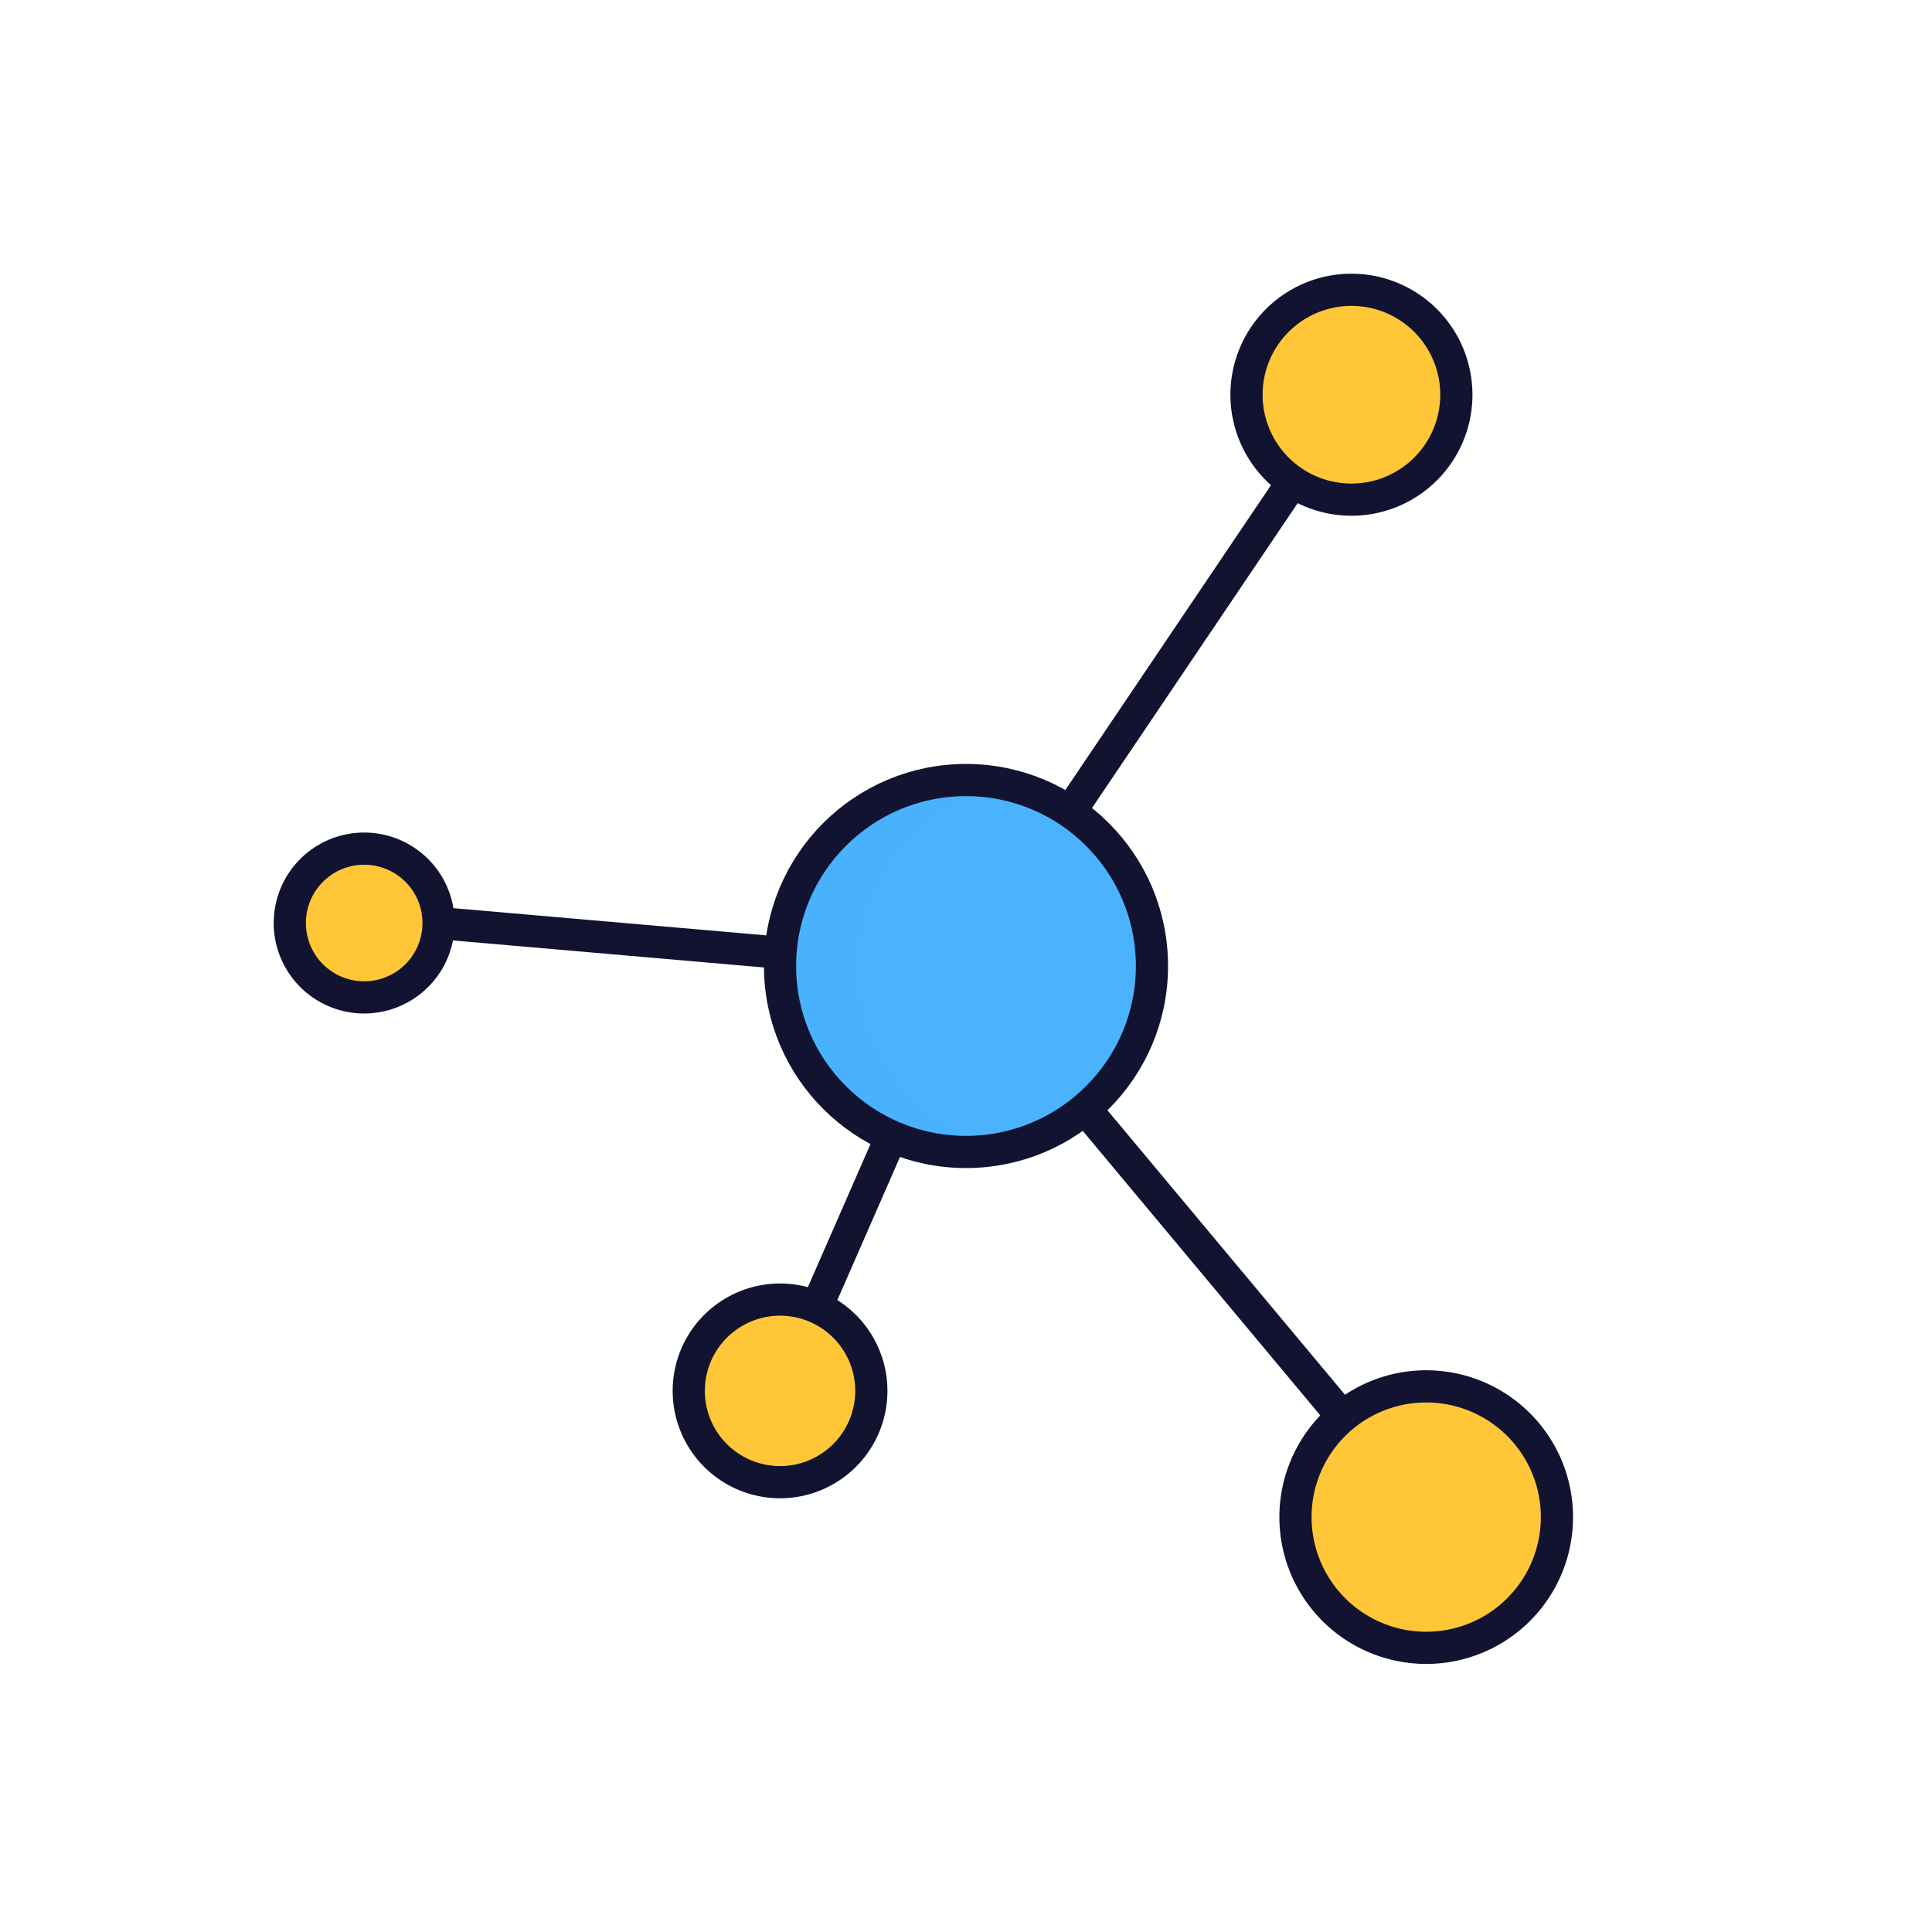 <svg xmlns="http://www.w3.org/2000/svg" width="500" height="500" style="width:100%;height:100%;transform:translate3d(0,0,0);content-visibility:visible" viewBox="0 0 500 500"><defs><clipPath id="a"><path d="M0 0h500v500H0z"/></clipPath></defs><g clip-path="url(#a)"><path fill="none" stroke="#121331" stroke-linecap="round" stroke-linejoin="round" stroke-width="2.38" d="m-39-3.178 25.289 2.199M24.16-35.81 7.691-11.399m20.144 44.731L8.813 10.553m-19.856 14.679 5.53-12.635" style="display:block" transform="matrix(3.5 0 0 3.5 250 250)"/><g fill="#4BB3FD" style="display:block"><path d="M298.657 250.27c0 26.579-21.546 48.125-48.125 48.125s-48.125-21.546-48.125-48.125 21.546-48.125 48.125-48.125 48.125 21.546 48.125 48.125z"/><path d="M-8.942 0c0-23.121 16.307-42.425 38.045-47.059a48.311 48.311 0 0 0-10.081-1.066C-7.557-48.125-29.103-26.579-29.103 0s21.546 48.125 48.125 48.125c3.458 0 6.83-.373 10.081-1.066C7.365 42.425-8.942 23.121-8.942 0z" opacity=".5" style="mix-blend-mode:multiply" transform="translate(231.236 250.27)"/></g><path fill="none" stroke="#121331" stroke-linecap="round" stroke-linejoin="round" stroke-width="2.38" d="M13.75 0c0 7.594-6.156 13.75-13.75 13.75S-13.75 7.594-13.75 0-7.594-13.75 0-13.75 13.75-7.594 13.75 0z" style="display:block" transform="matrix(3.5 0 0 3.5 250 250)"/><path fill="#FFC738" d="M-39-3.178a5.5 5.5 0 1 1-11 0 5.5 5.5 0 1 1 11 0z" style="display:block" transform="matrix(3.5 0 0 3.5 250 250)"/><path fill="none" stroke="#121331" stroke-linecap="round" stroke-linejoin="round" stroke-width="2.38" d="M-39-3.178a5.5 5.5 0 1 1-11 0 5.5 5.5 0 1 1 11 0z" style="display:block" transform="matrix(3.5 0 0 3.5 250 250)"/><path fill="#FFC738" d="M36.258-42.242a7.758 7.758 0 1 1-15.517.001 7.758 7.758 0 0 1 15.517-.001z" style="display:block" transform="matrix(3.5 0 0 3.5 250 250)"/><path fill="none" stroke="#121331" stroke-linecap="round" stroke-linejoin="round" stroke-width="2.38" d="M36.258-42.242a7.758 7.758 0 1 1-15.517.001 7.758 7.758 0 0 1 15.517-.001z" style="display:block" transform="matrix(3.5 0 0 3.5 250 250)"/><path fill="#FFC738" d="M43.696 40.75a9.667 9.667 0 0 1-9.667 9.667 9.667 9.667 0 0 1-9.667-9.667 9.667 9.667 0 0 1 9.667-9.667 9.667 9.667 0 0 1 9.667 9.667z" style="display:block" transform="matrix(3.5 0 0 3.5 250 250)"/><path fill="none" stroke="#121331" stroke-linecap="round" stroke-linejoin="round" stroke-width="2.38" d="M43.696 40.75a9.667 9.667 0 0 1-9.667 9.667 9.667 9.667 0 0 1-9.667-9.667 9.667 9.667 0 0 1 9.667-9.667 9.667 9.667 0 0 1 9.667 9.667z" style="display:block" transform="matrix(3.5 0 0 3.5 250 250)"/><path fill="#FFC738" d="M-7 31.417a6.75 6.75 0 1 1-13.5 0 6.75 6.75 0 0 1 13.5 0z" style="display:block" transform="matrix(3.5 0 0 3.5 250 250)"/><path fill="none" stroke="#121331" stroke-linecap="round" stroke-linejoin="round" stroke-width="2.38" d="M-7 31.417a6.75 6.75 0 1 1-13.5 0 6.75 6.75 0 0 1 13.5 0z" style="display:block" transform="matrix(3.5 0 0 3.5 250 250)"/><g class="com" style="display:none"><path/><path/><path/><path/><path/><path/><path/><path/><path/><path/><path/><path/></g></g></svg>
